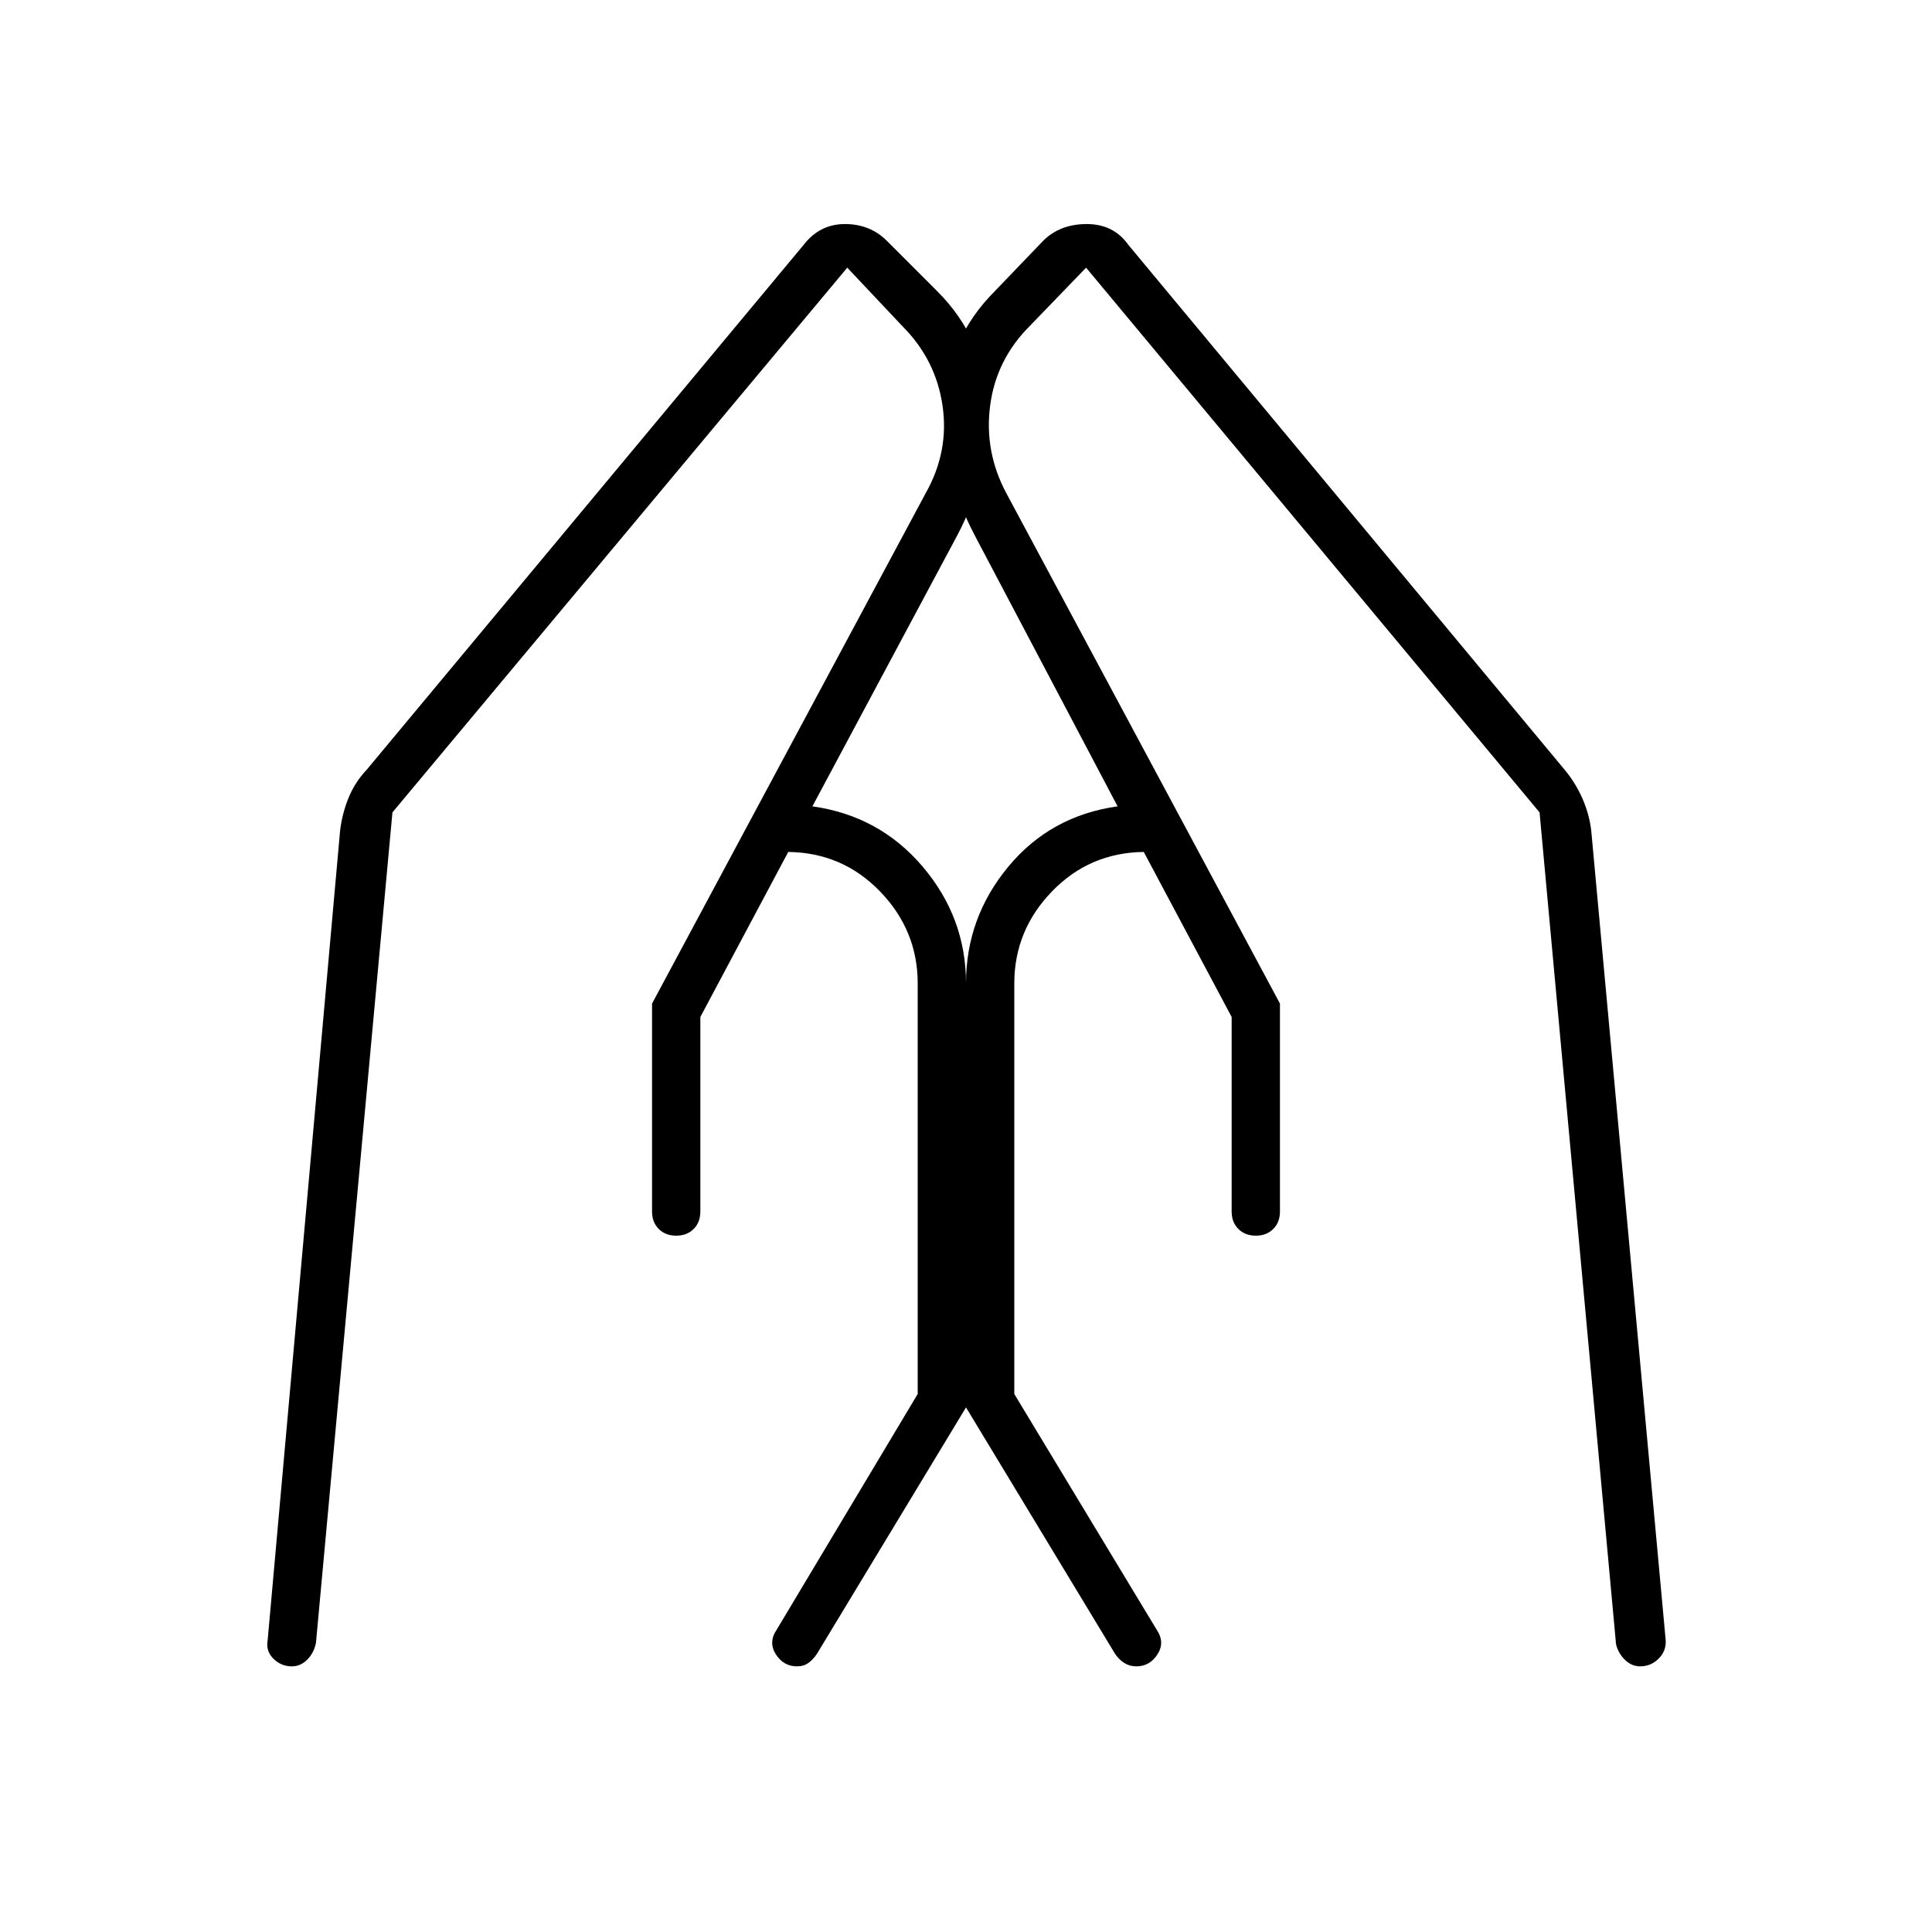 <svg xmlns="http://www.w3.org/2000/svg" height="40" viewBox="0 -960 960 960" width="40"><path d="M636-461.33V-358q0 5.33-3.33 8.67Q629.33-346 624-346t-8.67-3.33Q612-352.67 612-358v-96.67l-43.67-82q-27 .34-45.66 19.67Q504-497.67 504-471.33v204l70.67 117q4.33 6.33.5 12.33-3.84 6-10.5 6-3.34 0-6-1.67-2.67-1.66-4.67-4.66l-74-122.34v-210.66q0-32.67 21-58 21-25.34 54.33-30l-71-134.67q-16-30.33-15-63.83t25-57.5l24-25q8.34-8.34 21.67-8.34 13.33 0 20.67 10.34l216.66 260.66q5.34 6.34 8.84 14.17t4.5 16.17l37 402.33q.33 5.33-3.5 9.17Q820.33-132 815-132q-4.33 0-7.67-3.33Q804-138.67 803-143l-38-413.33L539.67-827l-28 29Q495-781.33 492-758.5t8 43.5l136 253.67Zm-312 0L460-715q11.67-20.67 8.33-43.5-3.33-22.83-20-39.5L421-827 195-556.33l-38 412.66q-1 5-4.33 8.34Q149.33-132 145-132q-5.33 0-9.17-3.83Q132-139.67 133-145l36-402.33q1-8.34 4.17-16.17 3.16-7.83 9.16-14.17l217-260.66q8-10.34 20.5-10.34t20.84 8.34l25 25q24 24 25 57.5t-15 63.83l-72 134.67q33.33 4.66 54.83 30 21.5 25.33 21.5 58v210.66l-74 122.34q-2 3-4.33 4.66Q399.33-132 396-132q-6.67 0-10.5-6t.5-12.33l70-117v-204q0-26.34-18.67-45.67-18.66-19.33-45.66-19.67l-43.67 82V-358q0 5.33-3.33 8.67Q341.33-346 336-346t-8.67-3.33Q324-352.67 324-358v-103.33Z"/></svg>